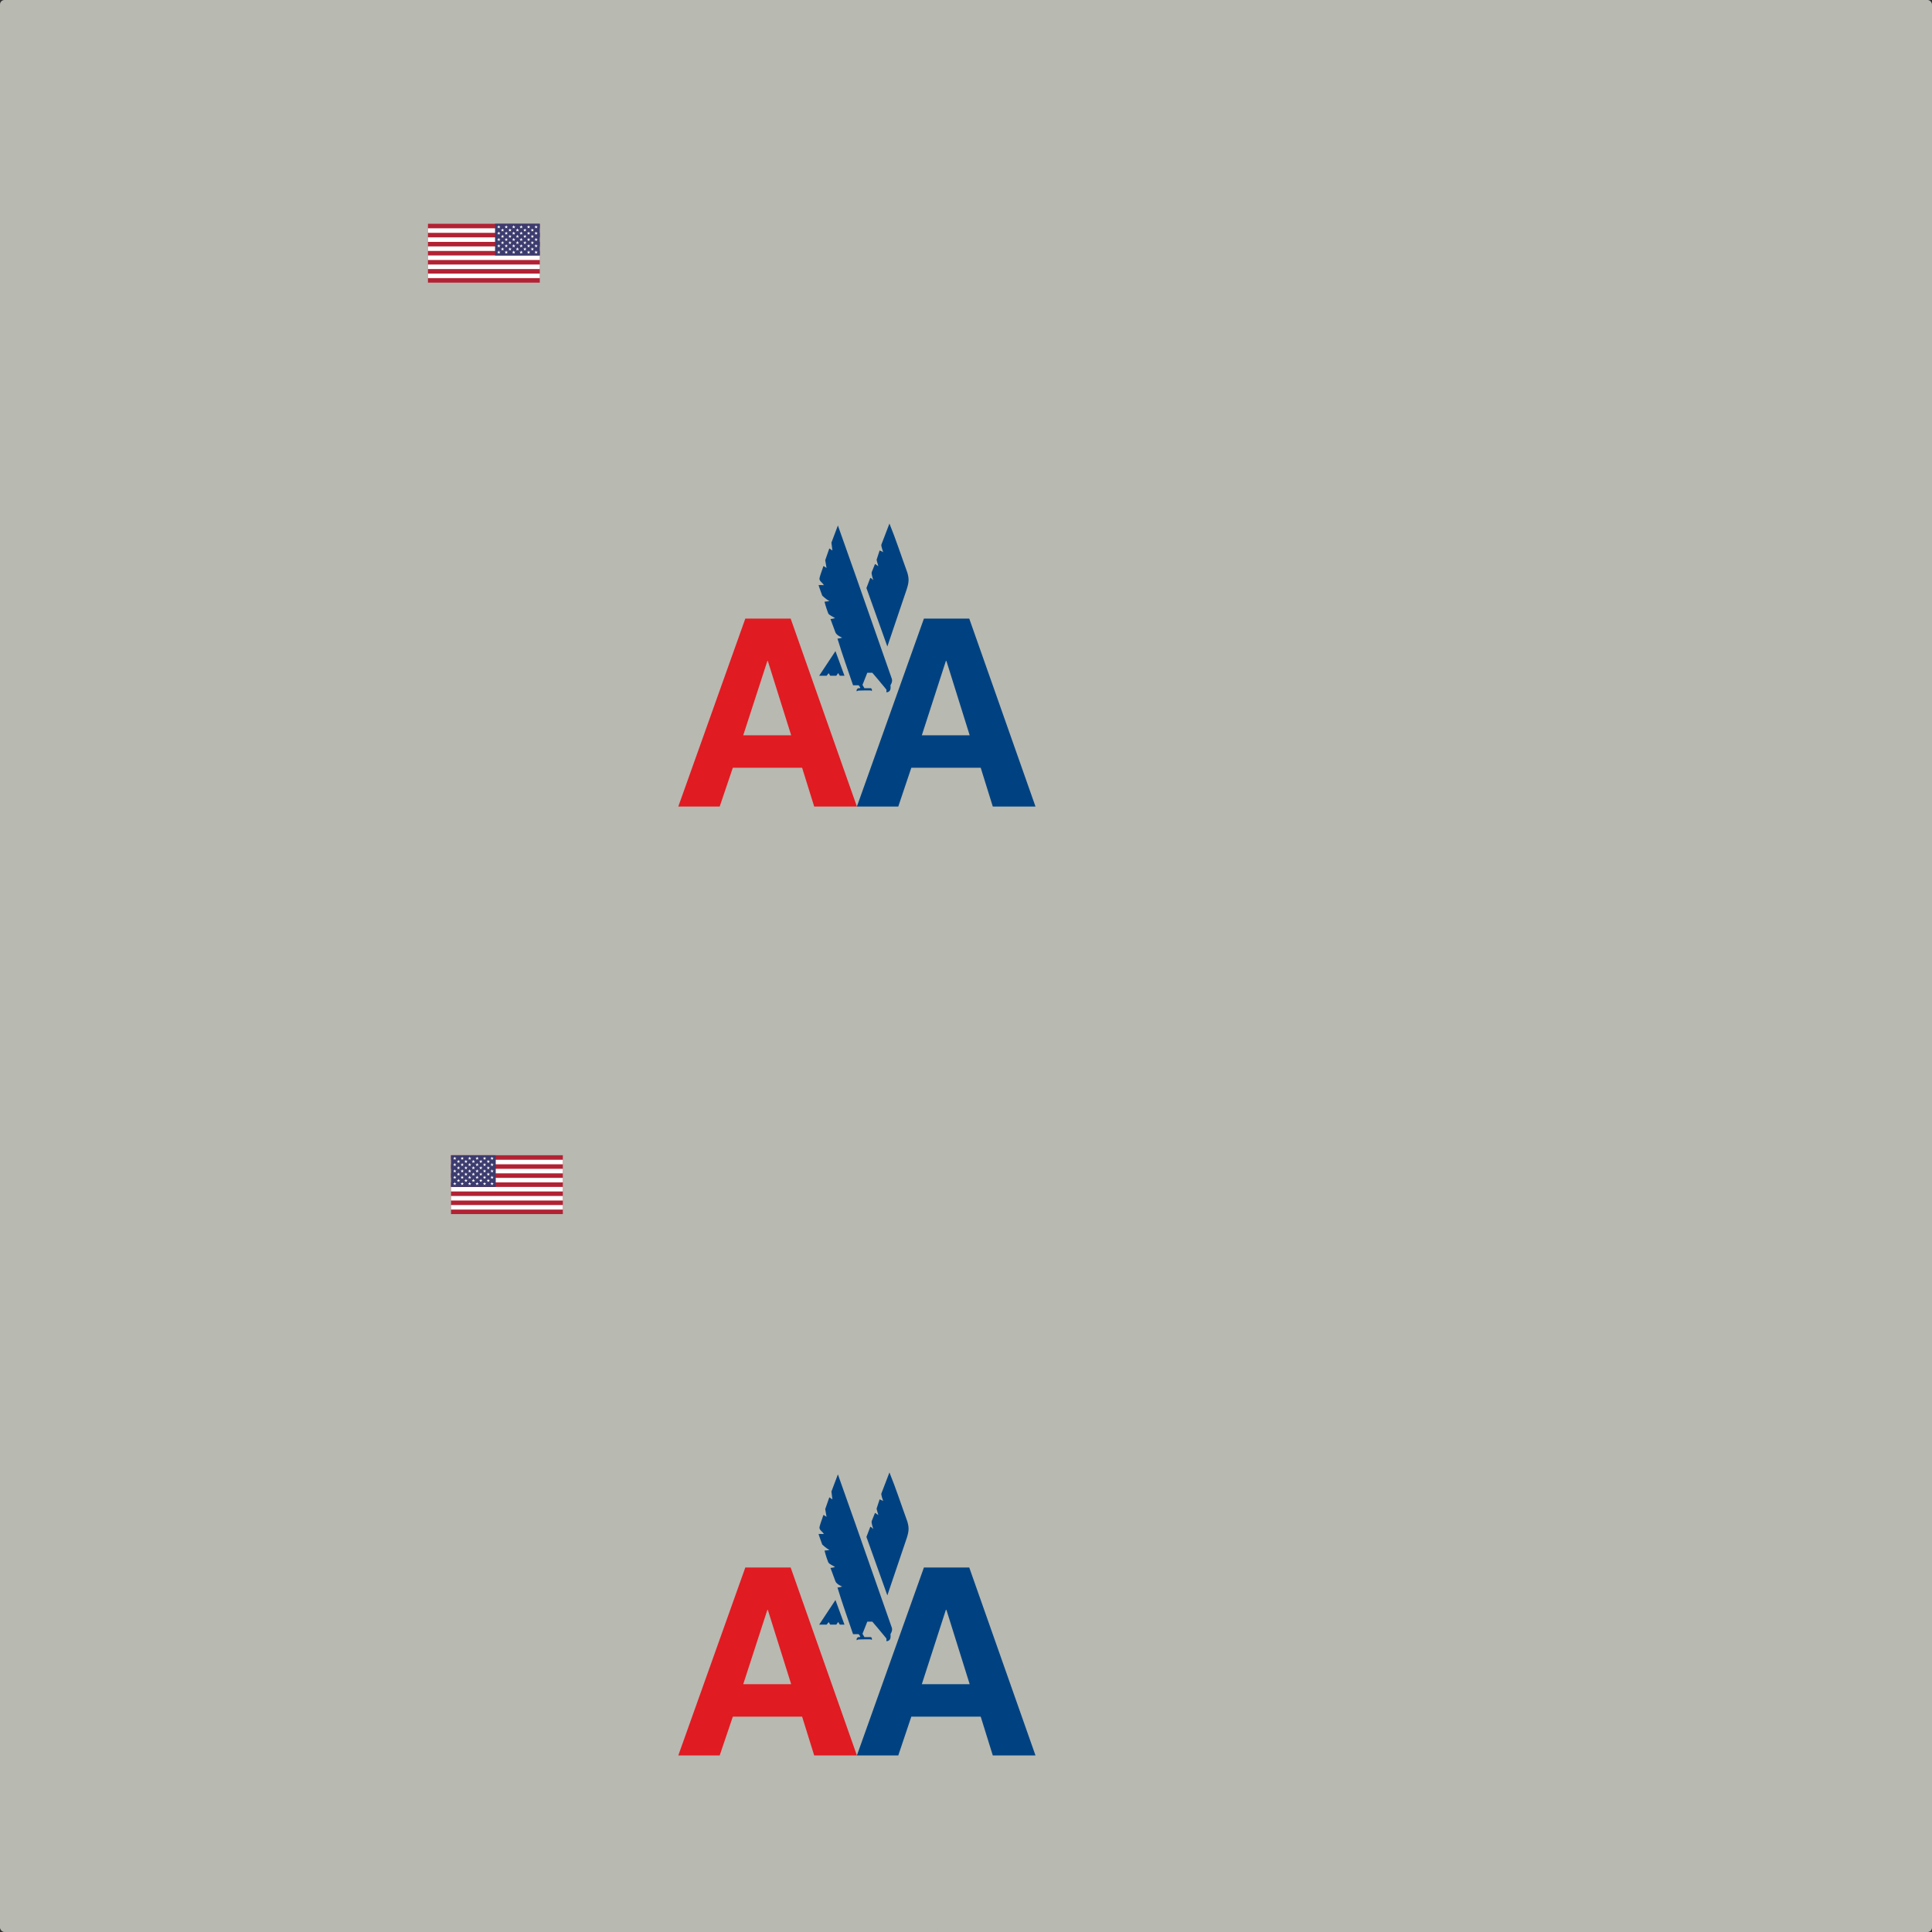 <?xml version="1.0" encoding="UTF-8" standalone="no"?>
<svg
   width="1024"
   height="1024"
   viewBox="0 0 1024 1024"
   version="1.1"
   id="svg40"
   sodipodi:docname="Vertical_stabilizer.svg"
   inkscape:version="1.3.2 (091e20ef0f, 2023-11-25, custom)"
   xml:space="preserve"
   xmlns:inkscape="http://www.inkscape.org/namespaces/inkscape"
   xmlns:sodipodi="http://sodipodi.sourceforge.net/DTD/sodipodi-0.dtd"
   xmlns="http://www.w3.org/2000/svg"
   xmlns:svg="http://www.w3.org/2000/svg"><rect x="0" y="0" width="1024" height="1024" fill="#333333" stroke="none"/><defs
     id="defs40"><inkscape:perspective
       sodipodi:type="inkscape:persp3d"
       inkscape:vp_x="0 : 154.20816 : 1"
       inkscape:vp_y="0 : 1000 : 0"
       inkscape:vp_z="850.39423 : 154.20816 : 1"
       inkscape:persp3d-origin="425.19711 : 102.80544 : 1"
       id="perspective35" /></defs><sodipodi:namedview
     id="namedview40"
     pagecolor="#505050"
     bordercolor="#ffffff"
     borderopacity="1"
     inkscape:showpageshadow="0"
     inkscape:pageopacity="0"
     inkscape:pagecheckerboard="1"
     inkscape:deskcolor="#d1d1d1"
     inkscape:zoom="0.3266763"
     inkscape:cx="1444.8554"
     inkscape:cy="567.8404"
     inkscape:window-width="1366"
     inkscape:window-height="724"
     inkscape:window-x="-1"
     inkscape:window-y="-1"
     inkscape:window-maximized="1"
     inkscape:current-layer="svg40" /><desc
     id="desc1">Boeing_747SP.blend, (Blender 3.3.9)</desc><rect
     style="fill:#b8b9b1;fill-opacity:1;stroke-width:15;stroke-linecap:square"
     id="rect1"
     width="1024"
     height="1024"
     x="0"
     y="0"
     rx="2.378"
     ry="2.378" /><path
     id="polygon1"
     d="m 195.545,587.027 30.494,79.006 16.554,-2.007 37.309,-4.524 185.077,309.418 7.177,13.146 -37.814,42.006 60.634,-0.215 109.898,-0.389 219.796,-0.778 25.843,-0.365 -51.707,-53.404 -465.371,-368.458 -68.946,-6.715 z"
     style="fill:#b8b9b1;fill-opacity:1;stroke-width:0.874"
     sodipodi:nodetypes="ccccccccccccccc" /><path
     d="m 187.008,93.074 32.847,84.852 17.829,-2.156 40.188,-4.857 199.359,332.32 7.731,14.119 -40.466,44.818 -1.011,0.004 -38.547,0.136 -38.547,0.138 12.386,0.103 12.388,0.104 53.366,-0.189 65.012,-0.231 118.376,-0.418 236.756,-0.836 27.839,-0.392 -55.696,-57.355 -501.279,-395.73 -74.266,-7.214 z m 391.898,410.159 48.768,58.29 z"
     style="fill:#b8b9b1;fill-opacity:1;stroke-width:0.94"
     id="path1" /><g
     id="g20"
     transform="matrix(0.008,0,0,0.008,239.04,612.296)"><rect
       width="7410"
       height="3900"
       fill="#b22234"
       id="rect3"
       x="0"
       y="0" /><path
       d="m 0,450 h 7410 m 0,600 H 0 m 0,600 h 7410 m 0,600 H 0 m 0,600 h 7410 m 0,600 H 0"
       stroke="#ffffff"
       stroke-width="300"
       id="path3" /><rect
       width="2964"
       height="2100"
       fill="#3c3b6e"
       id="rect4"
       x="0"
       y="0" /><g
       fill="#ffffff"
       id="g19"><g
         id="g16"><g
           id="g15"><g
             id="g14"><g
               id="g13"><path
                 id="path4"
                 d="M 247,90 317.534,307.082 132.873,172.918 H 361.127 L 176.466,307.082 Z" /><path
                 id="use11"
                 d="M 247,510 317.534,727.082 132.873,592.918 H 361.127 L 176.466,727.082 Z" /><path
                 id="use12"
                 d="m 247,930 70.534,217.082 -184.661,-134.164 h 228.254 l -184.661,134.164 z" /><path
                 id="use13"
                 d="m 247,1350 70.534,217.082 -184.661,-134.164 h 228.254 l -184.661,134.164 z" /></g><path
               id="use14"
               d="m 247,1770 70.534,217.082 -184.661,-134.164 h 228.254 l -184.661,134.164 z" /></g><g
             id="use15"
             transform="translate(247,210)"><path
               id="path106"
               d="M 247,90 317.534,307.082 132.873,172.918 H 361.127 L 176.466,307.082 Z" /><path
               id="use107"
               d="M 247,510 317.534,727.082 132.873,592.918 H 361.127 L 176.466,727.082 Z" /><path
               id="use108"
               d="m 247,930 70.534,217.082 -184.661,-134.164 h 228.254 l -184.661,134.164 z" /><path
               id="use109"
               d="m 247,1350 70.534,217.082 -184.661,-134.164 h 228.254 l -184.661,134.164 z" /></g></g><g
           id="use16"
           transform="translate(494)"><g
             id="g60"><g
               id="g59"><path
                 id="path56"
                 d="M 247,90 317.534,307.082 132.873,172.918 H 361.127 L 176.466,307.082 Z" /><path
                 id="use57"
                 d="M 247,510 317.534,727.082 132.873,592.918 H 361.127 L 176.466,727.082 Z" /><path
                 id="use58"
                 d="m 247,930 70.534,217.082 -184.661,-134.164 h 228.254 l -184.661,134.164 z" /><path
                 id="use59"
                 d="m 247,1350 70.534,217.082 -184.661,-134.164 h 228.254 l -184.661,134.164 z" /></g><path
               id="use60"
               d="m 247,1770 70.534,217.082 -184.661,-134.164 h 228.254 l -184.661,134.164 z" /></g><g
             id="use61"
             transform="translate(247,210)"><path
               id="path127"
               d="M 247,90 317.534,307.082 132.873,172.918 H 361.127 L 176.466,307.082 Z" /><path
               id="use128"
               d="M 247,510 317.534,727.082 132.873,592.918 H 361.127 L 176.466,727.082 Z" /><path
               id="use129"
               d="m 247,930 70.534,217.082 -184.661,-134.164 h 228.254 l -184.661,134.164 z" /><path
               id="use130"
               d="m 247,1350 70.534,217.082 -184.661,-134.164 h 228.254 l -184.661,134.164 z" /></g></g></g><g
         id="use17"
         transform="translate(988)"><g
           id="g39"><g
             id="g38"><g
               id="g37"><path
                 id="path34"
                 d="M 247,90 317.534,307.082 132.873,172.918 H 361.127 L 176.466,307.082 Z" /><path
                 id="use35"
                 d="M 247,510 317.534,727.082 132.873,592.918 H 361.127 L 176.466,727.082 Z" /><path
                 id="use36"
                 d="m 247,930 70.534,217.082 -184.661,-134.164 h 228.254 l -184.661,134.164 z" /><path
                 id="use37"
                 d="m 247,1350 70.534,217.082 -184.661,-134.164 h 228.254 l -184.661,134.164 z" /></g><path
               id="use38"
               d="m 247,1770 70.534,217.082 -184.661,-134.164 h 228.254 l -184.661,134.164 z" /></g><g
             id="use39"
             transform="translate(247,210)"><path
               id="path115"
               d="M 247,90 317.534,307.082 132.873,172.918 H 361.127 L 176.466,307.082 Z" /><path
               id="use116"
               d="M 247,510 317.534,727.082 132.873,592.918 H 361.127 L 176.466,727.082 Z" /><path
               id="use117"
               d="m 247,930 70.534,217.082 -184.661,-134.164 h 228.254 l -184.661,134.164 z" /><path
               id="use118"
               d="m 247,1350 70.534,217.082 -184.661,-134.164 h 228.254 l -184.661,134.164 z" /></g></g><g
           id="use40"
           transform="translate(494)"><g
             id="g85"><g
               id="g84"><path
                 id="path81"
                 d="M 247,90 317.534,307.082 132.873,172.918 H 361.127 L 176.466,307.082 Z" /><path
                 id="use82"
                 d="M 247,510 317.534,727.082 132.873,592.918 H 361.127 L 176.466,727.082 Z" /><path
                 id="use83"
                 d="m 247,930 70.534,217.082 -184.661,-134.164 h 228.254 l -184.661,134.164 z" /><path
                 id="use84"
                 d="m 247,1350 70.534,217.082 -184.661,-134.164 h 228.254 l -184.661,134.164 z" /></g><path
               id="use85"
               d="m 247,1770 70.534,217.082 -184.661,-134.164 h 228.254 l -184.661,134.164 z" /></g><g
             id="use86"
             transform="translate(247,210)"><path
               id="path142"
               d="M 247,90 317.534,307.082 132.873,172.918 H 361.127 L 176.466,307.082 Z" /><path
               id="use143"
               d="M 247,510 317.534,727.082 132.873,592.918 H 361.127 L 176.466,727.082 Z" /><path
               id="use144"
               d="m 247,930 70.534,217.082 -184.661,-134.164 h 228.254 l -184.661,134.164 z" /><path
               id="use145"
               d="m 247,1350 70.534,217.082 -184.661,-134.164 h 228.254 l -184.661,134.164 z" /></g></g></g><g
         id="use18"
         transform="translate(1976)"><g
           id="g65"><g
             id="g64"><path
               id="path61"
               d="M 247,90 317.534,307.082 132.873,172.918 H 361.127 L 176.466,307.082 Z" /><path
               id="use62"
               d="M 247,510 317.534,727.082 132.873,592.918 H 361.127 L 176.466,727.082 Z" /><path
               id="use63"
               d="m 247,930 70.534,217.082 -184.661,-134.164 h 228.254 l -184.661,134.164 z" /><path
               id="use64"
               d="m 247,1350 70.534,217.082 -184.661,-134.164 h 228.254 l -184.661,134.164 z" /></g><path
             id="use65"
             d="m 247,1770 70.534,217.082 -184.661,-134.164 h 228.254 l -184.661,134.164 z" /></g><g
           id="use66"
           transform="translate(247,210)"><path
             id="path130"
             d="M 247,90 317.534,307.082 132.873,172.918 H 361.127 L 176.466,307.082 Z" /><path
             id="use131"
             d="M 247,510 317.534,727.082 132.873,592.918 H 361.127 L 176.466,727.082 Z" /><path
             id="use132"
             d="m 247,930 70.534,217.082 -184.661,-134.164 h 228.254 l -184.661,134.164 z" /><path
             id="use133"
             d="m 247,1350 70.534,217.082 -184.661,-134.164 h 228.254 l -184.661,134.164 z" /></g></g><g
         id="use19"
         transform="translate(2470)"><g
           id="g98"><path
             id="path95"
             d="M 247,90 317.534,307.082 132.873,172.918 H 361.127 L 176.466,307.082 Z" /><path
             id="use96"
             d="M 247,510 317.534,727.082 132.873,592.918 H 361.127 L 176.466,727.082 Z" /><path
             id="use97"
             d="m 247,930 70.534,217.082 -184.661,-134.164 h 228.254 l -184.661,134.164 z" /><path
             id="use98"
             d="m 247,1350 70.534,217.082 -184.661,-134.164 h 228.254 l -184.661,134.164 z" /></g><path
           id="use99"
           d="m 247,1770 70.534,217.082 -184.661,-134.164 h 228.254 l -184.661,134.164 z" /></g></g></g><g
     id="g30"
     transform="matrix(-0.008,0,0,0.008,286.103,118.603)"><rect
       width="7410"
       height="3900"
       fill="#b22234"
       id="rect20"
       x="0"
       y="0" /><path
       d="m 0,450 h 7410 m 0,600 H 0 m 0,600 h 7410 m 0,600 H 0 m 0,600 h 7410 m 0,600 H 0"
       stroke="#ffffff"
       stroke-width="300"
       id="path20" /><rect
       width="2964"
       height="2100"
       fill="#3c3b6e"
       id="rect21"
       x="0"
       y="0" /><g
       fill="#ffffff"
       id="g29"><g
         id="g26"><g
           id="g25"><g
             id="g24"><g
               id="g23"><path
                 id="path21"
                 d="M 247,90 317.534,307.082 132.873,172.918 H 361.127 L 176.466,307.082 Z" /><path
                 id="use21"
                 d="M 247,510 317.534,727.082 132.873,592.918 H 361.127 L 176.466,727.082 Z" /><path
                 id="use22"
                 d="m 247,930 70.534,217.082 -184.661,-134.164 h 228.254 l -184.661,134.164 z" /><path
                 id="use23"
                 d="m 247,1350 70.534,217.082 -184.661,-134.164 h 228.254 l -184.661,134.164 z" /></g><path
               id="use24"
               d="m 247,1770 70.534,217.082 -184.661,-134.164 h 228.254 l -184.661,134.164 z" /></g><g
             id="use25"
             transform="translate(247,210)"><path
               id="path109"
               d="M 247,90 317.534,307.082 132.873,172.918 H 361.127 L 176.466,307.082 Z" /><path
               id="use110"
               d="M 247,510 317.534,727.082 132.873,592.918 H 361.127 L 176.466,727.082 Z" /><path
               id="use111"
               d="m 247,930 70.534,217.082 -184.661,-134.164 h 228.254 l -184.661,134.164 z" /><path
               id="use112"
               d="m 247,1350 70.534,217.082 -184.661,-134.164 h 228.254 l -184.661,134.164 z" /></g></g><g
           id="use26"
           transform="translate(494)"><g
             id="g70"><g
               id="g69"><path
                 id="path66"
                 d="M 247,90 317.534,307.082 132.873,172.918 H 361.127 L 176.466,307.082 Z" /><path
                 id="use67"
                 d="M 247,510 317.534,727.082 132.873,592.918 H 361.127 L 176.466,727.082 Z" /><path
                 id="use68"
                 d="m 247,930 70.534,217.082 -184.661,-134.164 h 228.254 l -184.661,134.164 z" /><path
                 id="use69"
                 d="m 247,1350 70.534,217.082 -184.661,-134.164 h 228.254 l -184.661,134.164 z" /></g><path
               id="use70"
               d="m 247,1770 70.534,217.082 -184.661,-134.164 h 228.254 l -184.661,134.164 z" /></g><g
             id="use71"
             transform="translate(247,210)"><path
               id="path133"
               d="M 247,90 317.534,307.082 132.873,172.918 H 361.127 L 176.466,307.082 Z" /><path
               id="use134"
               d="M 247,510 317.534,727.082 132.873,592.918 H 361.127 L 176.466,727.082 Z" /><path
               id="use135"
               d="m 247,930 70.534,217.082 -184.661,-134.164 h 228.254 l -184.661,134.164 z" /><path
               id="use136"
               d="m 247,1350 70.534,217.082 -184.661,-134.164 h 228.254 l -184.661,134.164 z" /></g></g></g><g
         id="use27"
         transform="translate(988)"><g
           id="g45"><g
             id="g44"><g
               id="g43"><path
                 id="path40"
                 d="M 247,90 317.534,307.082 132.873,172.918 H 361.127 L 176.466,307.082 Z" /><path
                 id="use41"
                 d="M 247,510 317.534,727.082 132.873,592.918 H 361.127 L 176.466,727.082 Z" /><path
                 id="use42"
                 d="m 247,930 70.534,217.082 -184.661,-134.164 h 228.254 l -184.661,134.164 z" /><path
                 id="use43"
                 d="m 247,1350 70.534,217.082 -184.661,-134.164 h 228.254 l -184.661,134.164 z" /></g><path
               id="use44"
               d="m 247,1770 70.534,217.082 -184.661,-134.164 h 228.254 l -184.661,134.164 z" /></g><g
             id="use45"
             transform="translate(247,210)"><path
               id="path118"
               d="M 247,90 317.534,307.082 132.873,172.918 H 361.127 L 176.466,307.082 Z" /><path
               id="use119"
               d="M 247,510 317.534,727.082 132.873,592.918 H 361.127 L 176.466,727.082 Z" /><path
               id="use120"
               d="m 247,930 70.534,217.082 -184.661,-134.164 h 228.254 l -184.661,134.164 z" /><path
               id="use121"
               d="m 247,1350 70.534,217.082 -184.661,-134.164 h 228.254 l -184.661,134.164 z" /></g></g><g
           id="use46"
           transform="translate(494)"><g
             id="g90"><g
               id="g89"><path
                 id="path86"
                 d="M 247,90 317.534,307.082 132.873,172.918 H 361.127 L 176.466,307.082 Z" /><path
                 id="use87"
                 d="M 247,510 317.534,727.082 132.873,592.918 H 361.127 L 176.466,727.082 Z" /><path
                 id="use88"
                 d="m 247,930 70.534,217.082 -184.661,-134.164 h 228.254 l -184.661,134.164 z" /><path
                 id="use89"
                 d="m 247,1350 70.534,217.082 -184.661,-134.164 h 228.254 l -184.661,134.164 z" /></g><path
               id="use90"
               d="m 247,1770 70.534,217.082 -184.661,-134.164 h 228.254 l -184.661,134.164 z" /></g><g
             id="use91"
             transform="translate(247,210)"><path
               id="path145"
               d="M 247,90 317.534,307.082 132.873,172.918 H 361.127 L 176.466,307.082 Z" /><path
               id="use146"
               d="M 247,510 317.534,727.082 132.873,592.918 H 361.127 L 176.466,727.082 Z" /><path
               id="use147"
               d="m 247,930 70.534,217.082 -184.661,-134.164 h 228.254 l -184.661,134.164 z" /><path
               id="use148"
               d="m 247,1350 70.534,217.082 -184.661,-134.164 h 228.254 l -184.661,134.164 z" /></g></g></g><g
         id="use28"
         transform="translate(1976)"><g
           id="g75"><g
             id="g74"><path
               id="path71"
               d="M 247,90 317.534,307.082 132.873,172.918 H 361.127 L 176.466,307.082 Z" /><path
               id="use72"
               d="M 247,510 317.534,727.082 132.873,592.918 H 361.127 L 176.466,727.082 Z" /><path
               id="use73"
               d="m 247,930 70.534,217.082 -184.661,-134.164 h 228.254 l -184.661,134.164 z" /><path
               id="use74"
               d="m 247,1350 70.534,217.082 -184.661,-134.164 h 228.254 l -184.661,134.164 z" /></g><path
             id="use75"
             d="m 247,1770 70.534,217.082 -184.661,-134.164 h 228.254 l -184.661,134.164 z" /></g><g
           id="use76"
           transform="translate(247,210)"><path
             id="path136"
             d="M 247,90 317.534,307.082 132.873,172.918 H 361.127 L 176.466,307.082 Z" /><path
             id="use137"
             d="M 247,510 317.534,727.082 132.873,592.918 H 361.127 L 176.466,727.082 Z" /><path
             id="use138"
             d="m 247,930 70.534,217.082 -184.661,-134.164 h 228.254 l -184.661,134.164 z" /><path
             id="use139"
             d="m 247,1350 70.534,217.082 -184.661,-134.164 h 228.254 l -184.661,134.164 z" /></g></g><g
         id="use29"
         transform="translate(2470)"><g
           id="g102"><path
             id="path99"
             d="M 247,90 317.534,307.082 132.873,172.918 H 361.127 L 176.466,307.082 Z" /><path
             id="use100"
             d="M 247,510 317.534,727.082 132.873,592.918 H 361.127 L 176.466,727.082 Z" /><path
             id="use101"
             d="m 247,930 70.534,217.082 -184.661,-134.164 h 228.254 l -184.661,134.164 z" /><path
             id="use102"
             d="m 247,1350 70.534,217.082 -184.661,-134.164 h 228.254 l -184.661,134.164 z" /></g><path
           id="use103"
           d="m 247,1770 70.534,217.082 -184.661,-134.164 h 228.254 l -184.661,134.164 z" /></g></g></g><g
     id="g3862"
     transform="matrix(0.851,0,0,0.851,74.604,248.557)"><path
       sodipodi:nodetypes="cccccccccccccc"
       inkscape:connector-curvature="0"
       id="path5880"
       style="fill:#e01b22;fill-opacity:1;fill-rule:nonzero;stroke:none;stroke-width:1.558"
       d="M 360.573,210.248 H 334.795 L 376.541,93.185 h 28.23 L 446.026,210.248 h -26.595 l -7.521,-24.143 H 368.747 Z m 14.66,-44.362 h 29.865 l -14.551,-46.324 h -0.273 z" /><path
       sodipodi:nodetypes="cccccccccccccc"
       inkscape:connector-curvature="0"
       id="path5882"
       style="fill:#004281;fill-opacity:1;fill-rule:nonzero;stroke:none;stroke-width:1.558"
       d="M 471.804,210.248 H 446.026 L 487.772,93.185 h 28.23 l 41.255,117.062 h -26.595 l -7.521,-24.143 H 479.924 Z m 14.66,-44.362 h 29.811 l -14.497,-46.324 h -0.327 z" /><path
       sodipodi:nodetypes="cccccccccccccccccccccccccccccccccccccccccccccccccccccccccccccccccc"
       inkscape:connector-curvature="0"
       d="m 429.404,128.773 -0.981,-1.58 -1.199,1.58 h -4.687 l 10.137,-15.314 5.613,15.314 h -2.888 l -1.035,-1.635 -1.145,1.635 z m 38.421,2.016 c 0.272,0.981 0.164,2.289 -0.872,3.869 0.164,2.016 0.054,2.834 -0.599,3.651 -0.6,0.545 -1.199,0.817 -2.016,0.763 0.163,-0.599 0.163,-1.471 0,-1.744 -2.725,-3.433 -8.72,-10.409 -8.72,-10.409 h -3.106 l -2.997,7.575 1.199,2.071 c 0,0 2.834,-0.054 3.978,0 0.272,0.054 0.436,0.272 0.654,0.654 v 1.144 c -0.163,-0.218 -0.599,-0.381 -0.872,-0.436 -2.943,0 -4.85,0 -7.575,0.109 l -0.981,0.436 c -0.327,-0.981 0.436,-1.907 1.199,-1.907 0.49,0 1.144,0.054 0.981,-0.436 -0.327,-0.545 -0.545,-0.872 -0.981,-1.417 H 443.628 c -3.27,-9.646 -6.758,-19.292 -9.701,-29.048 1.145,0 2.943,-0.599 2.943,-0.599 0,0 -3.488,-1.362 -4.196,-3.215 -0.708,-1.798 -3.106,-8.393 -3.106,-8.393 0,0 2.016,-0.163 2.834,-0.599 -1.09,-0.763 -3.76,-1.744 -4.251,-2.997 -1.417,-3.597 -2.289,-7.194 -2.289,-7.194 0,0 3.379,-0.272 2.943,-0.49 -1.907,-0.872 -4.36,-3.27 -4.36,-3.27 0,0 -2.398,-6.54 -2.289,-6.594 0.218,-0.055 3.27,0.055 3.27,0.055 -0.763,-1.689 -3.27,-2.561 -2.616,-4.687 0.709,-2.725 1.907,-5.559 2.398,-7.248 l 1.907,1.199 c -0.218,-1.144 -0.817,-4.796 -0.817,-4.796 l 2.561,-7.357 1.907,1.308 -0.599,-4.905 4.033,-10.682 10.845,30.628 22.78,64.962 z m 9.646,-66.161 c 1.035,3.706 1.035,5.668 -0.327,10.028 L 464.991,110.57 451.966,74.165 c 0,0 1.526,-4.142 2.398,-6.322 0.599,0 1.853,1.417 1.853,1.417 0,0 -1.417,-4.196 -0.927,-5.068 l 2.016,-5.014 2.071,1.362 c -0.436,-1.199 -1.09,-3.978 -1.09,-3.978 l 1.907,-5.831 2.18,1.035 c 0,0 -1.471,-4.087 -1.09,-4.687 l 5.014,-13.08 c 4.033,9.864 7.466,20.491 11.172,30.628 z"
       style="fill:#004281;fill-opacity:1;fill-rule:nonzero;stroke:none;stroke-width:1.558"
       id="path5904" /></g><g
     id="g6"
     transform="matrix(0.851,0,0,0.851,74.604,751.493)"><path
       sodipodi:nodetypes="cccccccccccccc"
       inkscape:connector-curvature="0"
       id="path2"
       style="fill:#e01b22;fill-opacity:1;fill-rule:nonzero;stroke:none;stroke-width:1.558"
       d="M 360.573,210.248 H 334.795 L 376.541,93.185 h 28.23 L 446.026,210.248 h -26.595 l -7.521,-24.143 H 368.747 Z m 14.66,-44.362 h 29.865 l -14.551,-46.324 h -0.273 z" /><path
       sodipodi:nodetypes="cccccccccccccc"
       inkscape:connector-curvature="0"
       id="path5"
       style="fill:#004281;fill-opacity:1;fill-rule:nonzero;stroke:none;stroke-width:1.558"
       d="M 471.804,210.248 H 446.026 L 487.772,93.185 h 28.23 l 41.255,117.062 h -26.595 l -7.521,-24.143 H 479.924 Z m 14.66,-44.362 h 29.811 l -14.497,-46.324 h -0.327 z" /><path
       sodipodi:nodetypes="cccccccccccccccccccccccccccccccccccccccccccccccccccccccccccccccccc"
       inkscape:connector-curvature="0"
       d="m 429.404,128.773 -0.981,-1.58 -1.199,1.58 h -4.687 l 10.137,-15.314 5.613,15.314 h -2.888 l -1.035,-1.635 -1.145,1.635 z m 38.421,2.016 c 0.272,0.981 0.164,2.289 -0.872,3.869 0.164,2.016 0.054,2.834 -0.599,3.651 -0.6,0.545 -1.199,0.817 -2.016,0.763 0.163,-0.599 0.163,-1.471 0,-1.744 -2.725,-3.433 -8.72,-10.409 -8.72,-10.409 h -3.106 l -2.997,7.575 1.199,2.071 c 0,0 2.834,-0.054 3.978,0 0.272,0.054 0.436,0.272 0.654,0.654 v 1.144 c -0.163,-0.218 -0.599,-0.381 -0.872,-0.436 -2.943,0 -4.85,0 -7.575,0.109 l -0.981,0.436 c -0.327,-0.981 0.436,-1.907 1.199,-1.907 0.49,0 1.144,0.054 0.981,-0.436 -0.327,-0.545 -0.545,-0.872 -0.981,-1.417 H 443.628 c -3.27,-9.646 -6.758,-19.292 -9.701,-29.048 1.145,0 2.943,-0.599 2.943,-0.599 0,0 -3.488,-1.362 -4.196,-3.215 -0.708,-1.798 -3.106,-8.393 -3.106,-8.393 0,0 2.016,-0.163 2.834,-0.599 -1.09,-0.763 -3.76,-1.744 -4.251,-2.997 -1.417,-3.597 -2.289,-7.194 -2.289,-7.194 0,0 3.379,-0.272 2.943,-0.49 -1.907,-0.872 -4.36,-3.27 -4.36,-3.27 0,0 -2.398,-6.54 -2.289,-6.594 0.218,-0.055 3.27,0.055 3.27,0.055 -0.763,-1.689 -3.27,-2.561 -2.616,-4.687 0.709,-2.725 1.907,-5.559 2.398,-7.248 l 1.907,1.199 c -0.218,-1.144 -0.817,-4.796 -0.817,-4.796 l 2.561,-7.357 1.907,1.308 -0.599,-4.905 4.033,-10.682 10.845,30.628 22.78,64.962 z m 9.646,-66.161 c 1.035,3.706 1.035,5.668 -0.327,10.028 L 464.991,110.57 451.966,74.165 c 0,0 1.526,-4.142 2.398,-6.322 0.599,0 1.853,1.417 1.853,1.417 0,0 -1.417,-4.196 -0.927,-5.068 l 2.016,-5.014 2.071,1.362 c -0.436,-1.199 -1.09,-3.978 -1.09,-3.978 l 1.907,-5.831 2.18,1.035 c 0,0 -1.471,-4.087 -1.09,-4.687 l 5.014,-13.08 c 4.033,9.864 7.466,20.491 11.172,30.628 z"
       style="fill:#004281;fill-opacity:1;fill-rule:nonzero;stroke:none;stroke-width:1.558"
       id="path6" /></g><style
     type="text/css"
     id="style1">
	.st0{fill:#007AC2;}
</style></svg>
